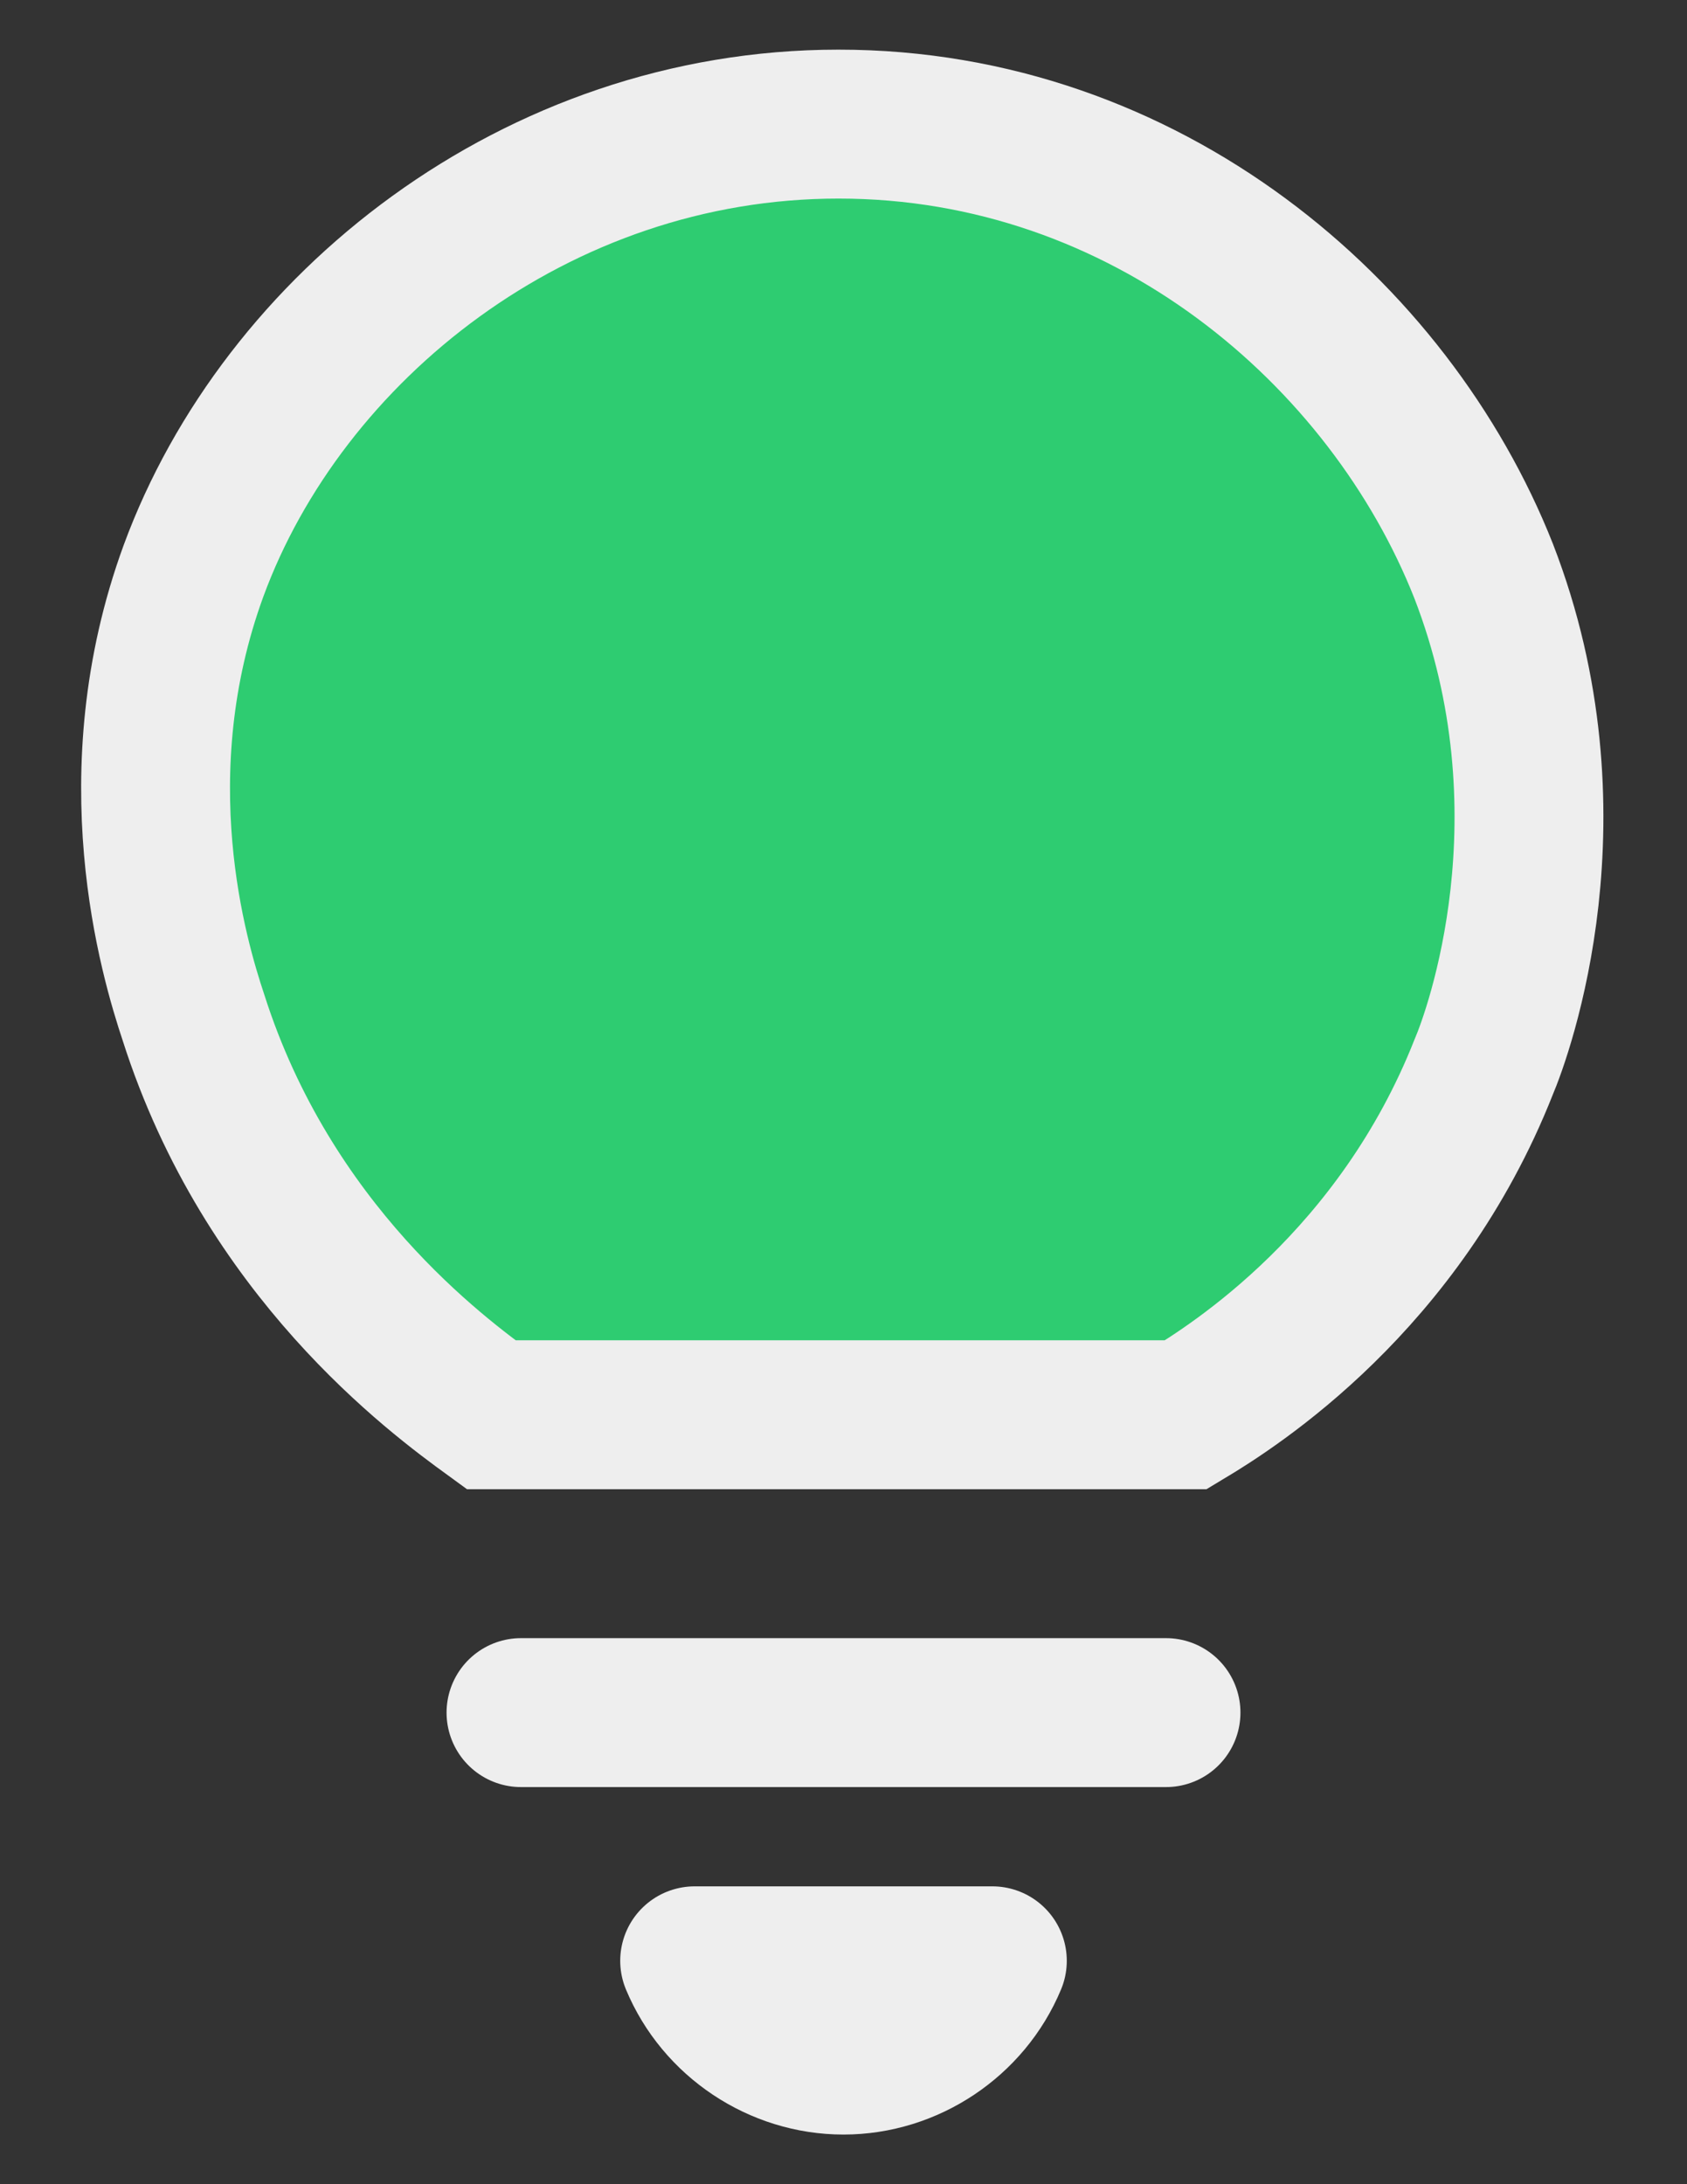 <?xml version="1.0" encoding="utf-8"?>
<!-- Generator: Adobe Illustrator 26.2.1, SVG Export Plug-In . SVG Version: 6.00 Build 0)  -->
<svg version="1.1" id="Layer_1" xmlns="http://www.w3.org/2000/svg" xmlns:xlink="http://www.w3.org/1999/xlink" x="0px" y="0px"
	 viewBox="0 0 34 44" style="enable-background:new 0 0 34 44;" xml:space="preserve">
<rect x="0" y="0" width="34" height="44" fill="#333333" stroke="none"/>
<style type="text/css">
	.st0{fill:#171719;}
	.st1{opacity:0.1;}
	.st2{fill:#9DDEFD;}
	.st3{fill:#5671C0;}
	.st4{fill:#5671C0;stroke:#5671C0;stroke-linecap:round;stroke-linejoin:round;stroke-miterlimit:10;}
	.st5{fill:none;stroke:#5671C0;stroke-linecap:round;stroke-linejoin:round;stroke-miterlimit:10;}
	.st6{fill:url(#SVGID_1_);}
	.st7{fill:url(#SVGID_00000172414550129299193790000004204013321583223192_);}
	.st8{fill:url(#SVGID_00000090291174284416286370000000822574706817674408_);}
	.st9{fill:url(#SVGID_00000025422732701997652190000005475142121512806580_);}
	.st10{opacity:0.49;fill:url(#SVGID_00000067207418095639090680000003325519694751678133_);}
	.st11{fill:none;stroke:#6485D8;stroke-width:4;stroke-linecap:round;stroke-miterlimit:10;}
	.st12{fill:#E1E1E5;}
	.st13{fill:#EEEEEE;}
	.st14{fill:url(#SVGID_00000016048043879319094200000011025388090201770664_);}
	.st15{fill:url(#SVGID_00000028313195904128904000000016099078794426084540_);}
	.st16{fill:url(#SVGID_00000011736589865835049670000009911101050203774373_);}
	.st17{fill:url(#SVGID_00000038408676688489820790000018174118130120429219_);}
	.st18{fill:url(#SVGID_00000003811080749336351550000004738518801545661620_);}
	.st19{fill:url(#SVGID_00000008838610064389329200000000867094638026362504_);}
	.st20{fill:url(#SVGID_00000126281792778343568940000006231784577881636286_);}
	.st21{fill:url(#SVGID_00000149383161769918338280000002470528322706074548_);}
	.st22{fill:url(#SVGID_00000053546476022888499050000015699852517728808872_);}
	.st23{fill:url(#SVGID_00000082346301771104585140000011134684237825465732_);}
	.st24{fill:url(#SVGID_00000054953928472899513840000011606405324177827772_);}
	.st25{fill:url(#SVGID_00000165941055125242115710000011396097261743870641_);}
	.st26{fill:url(#SVGID_00000175286068799927712920000017922987849199103626_);}
	.st27{fill:url(#SVGID_00000091015921002801461800000006021333949744690070_);}
	.st28{fill:none;stroke:#E1F5FF;stroke-width:5;stroke-linecap:round;stroke-miterlimit:10;}
	.st29{fill:url(#SVGID_00000070110827199296065640000003065771131539168935_);}
	.st30{fill:url(#SVGID_00000075862676305919178380000006015280659726943153_);}
	.st31{fill:url(#SVGID_00000101101550083000828070000014315539437456892070_);}
	.st32{fill:url(#SVGID_00000011740588734995714130000008713092249513752965_);}
	.st33{opacity:0.52;}
	.st34{opacity:0.31;fill:#FFFFFF;}
	.st35{fill:none;stroke:#E1F5FF;stroke-width:10;stroke-linecap:round;stroke-linejoin:round;stroke-miterlimit:10;}
	.st36{fill:#AAB6EA;}
	.st37{opacity:0.12;fill:#E1F5FF;}
	.st38{fill:#F8D166;}
	.st39{fill:none;stroke:#F8D166;stroke-width:6;stroke-linecap:round;stroke-linejoin:round;stroke-miterlimit:10;}
	.st40{opacity:0.1;fill:#9DDEFD;}
	.st41{fill:#00CA6F;}
	.st42{fill:none;stroke:#9DDEFD;stroke-width:22;stroke-linecap:round;stroke-linejoin:round;stroke-miterlimit:10;}
	.st43{fill:#111111;}
	.st44{fill:none;stroke:#EEEEEE;stroke-width:2;stroke-linecap:round;stroke-linejoin:round;stroke-miterlimit:10;}
	.st45{fill:none;stroke:#EEEEEE;stroke-width:3;stroke-linecap:round;stroke-linejoin:round;stroke-miterlimit:10;}
	.st46{fill:#111111;stroke:#5671C0;stroke-miterlimit:10;}
	.st47{fill:#C35650;}
	.st48{fill:#693AA0;stroke:#EEEEEE;stroke-width:3;stroke-miterlimit:10;}
	.st49{fill:#EEEEEE;stroke:#EEEEEE;stroke-width:2;stroke-linecap:round;stroke-linejoin:round;stroke-miterlimit:10;}
	.st50{fill:#693AA0;stroke:#EEEEEE;stroke-miterlimit:10;}
	.st51{fill:#EEEEEE;stroke:#EEEEEE;stroke-width:0.75;stroke-linecap:round;stroke-linejoin:round;stroke-miterlimit:10;}
	.st52{fill:#EEEEEE;stroke:#EEEEEE;stroke-width:0.5;stroke-linecap:round;stroke-linejoin:round;stroke-miterlimit:10;}
	.st53{fill:none;stroke:#EEEEEE;stroke-linecap:round;stroke-linejoin:round;stroke-miterlimit:10;}
	.st54{fill:#17171A;stroke:#B8BAC1;stroke-miterlimit:10;}
	.st55{fill:#EA009D;}
	.st56{fill:#EEEEEE;stroke:#FFFFFF;stroke-width:4;stroke-linecap:round;stroke-miterlimit:10;}
	.st57{fill:#111111;stroke:#94969B;stroke-miterlimit:10;}
	.st58{fill:#E2C96A;stroke:#EEEEEE;stroke-width:3;stroke-miterlimit:10;}
	.st59{fill:#2ECC71;stroke:#EEEEEE;stroke-width:3;stroke-miterlimit:10;}
	.st60{fill:#849199;stroke:#EEEEEE;stroke-width:3;stroke-miterlimit:10;}
</style>
<g>
	<path class="st45" d="M10.5,34.5c4.3,0,8.7,0,13,0"/>
	<path class="st45" d="M14,39.5c2,0,4,0,6,0c-0.5,1.2-1.7,2-3,2S14.5,40.7,14,39.5z"/>
	<path class="st59" d="M9.9,28.5c-1.1-0.8-4.5-3.3-6-8c-0.4-1.2-1.5-4.9,0-9c1.8-4.9,6.9-9,13-9c6.2,0,11.1,4.2,13,9
		c1.9,4.9,0.3,9.3,0,10c-1.7,4.3-5,6.4-6,7C19.3,28.5,14.6,28.5,9.9,28.5z"/>
</g>
</svg>
